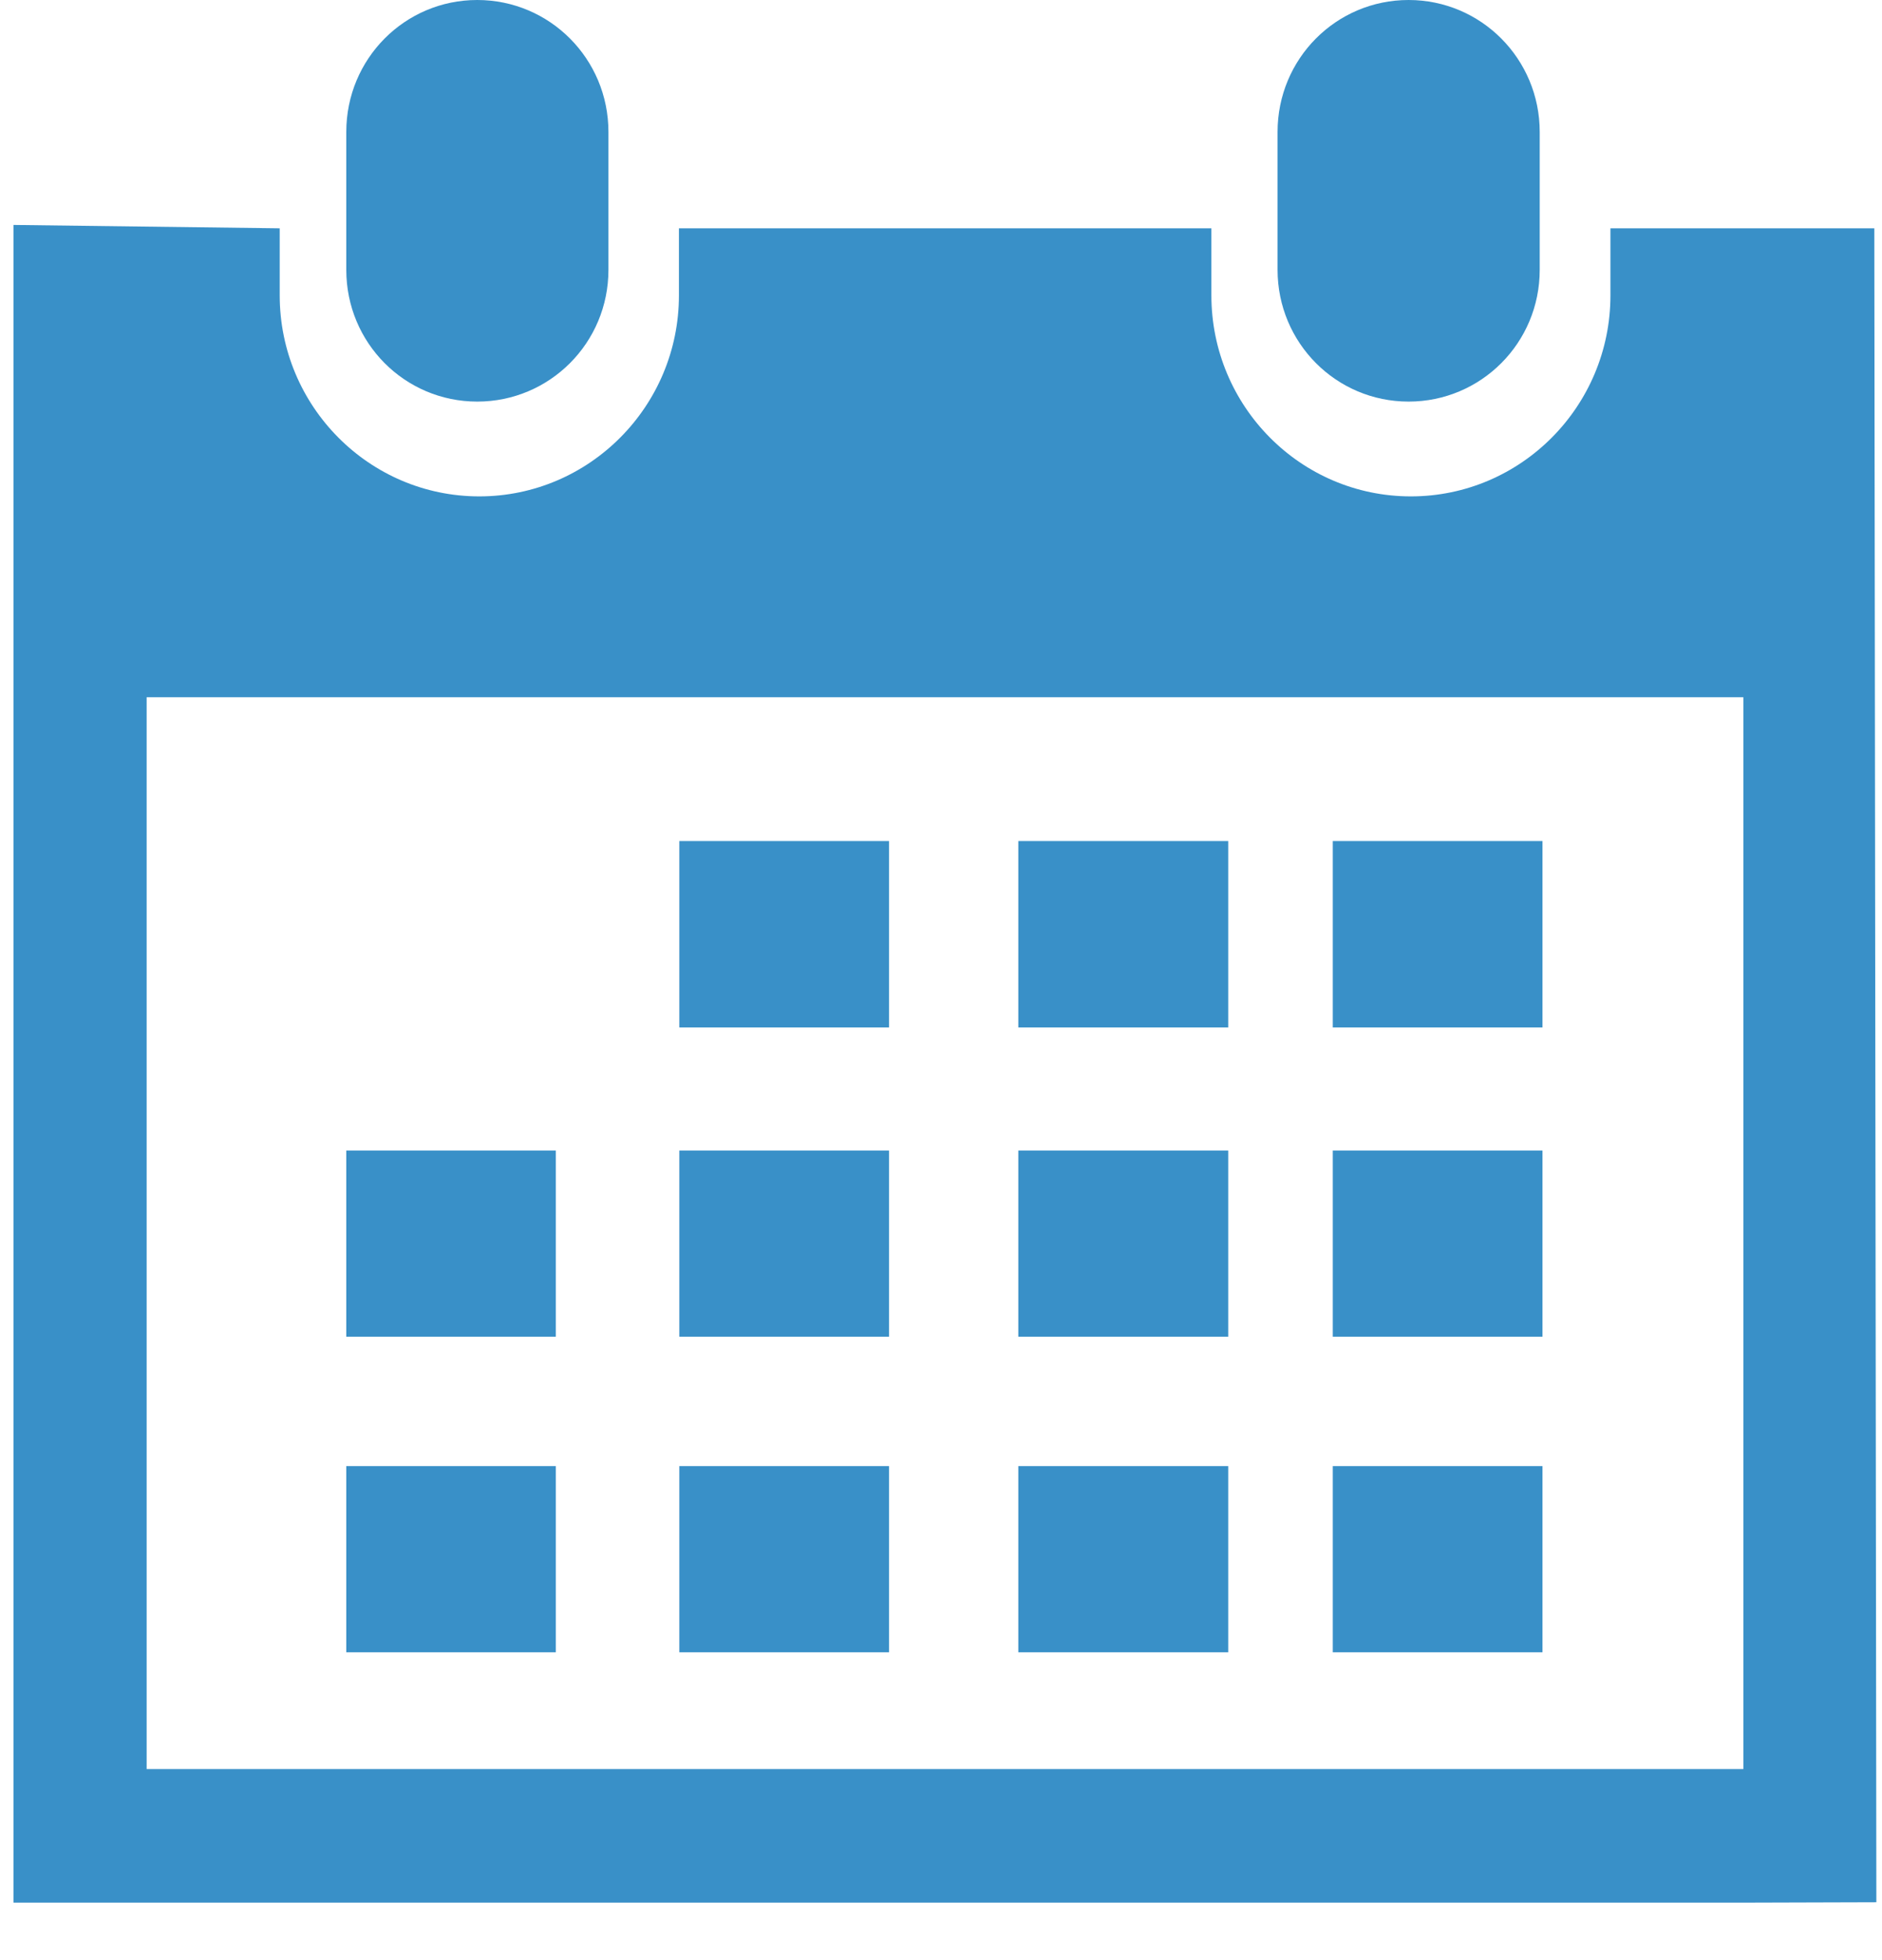 <svg width="24" height="25" viewBox="0 0 24 25" fill="none" xmlns="http://www.w3.org/2000/svg">
<path fill-rule="evenodd" clip-rule="evenodd" d="M17.963 5.122C18.887 5.122 19.635 4.373 19.635 3.442V1.683C19.635 0.751 18.887 0 17.963 0C17.038 0 16.292 0.75 16.292 1.683V3.442C16.293 4.373 17.039 5.122 17.963 5.122Z" fill="#3990C8"/>
<path d="M23.902 2.912H20.537V3.767C20.537 5.18 19.398 6.331 17.992 6.331C16.585 6.331 15.448 5.18 15.448 3.767V2.912H8.658V3.767C8.658 5.18 7.517 6.331 6.112 6.331C4.708 6.331 3.567 5.181 3.567 3.767V2.912L0.172 2.869V24.267H1.87H22.232L23.928 24.262L23.902 2.912ZM22.23 22.563H1.87V8.893H22.232V22.563H22.23Z" fill="#3990C8"/>
<path fill-rule="evenodd" clip-rule="evenodd" d="M6.086 5.122C7.01 5.122 7.759 4.373 7.759 3.442V1.683C7.759 0.75 7.01 0 6.086 0C5.162 0 4.416 0.75 4.416 1.683V3.442C4.416 4.373 5.162 5.122 6.086 5.122Z" fill="#3990C8"/>
<path d="M11.337 10.727H8.663V13.104H11.337V10.727Z" fill="#3990C8"/>
<path d="M15.663 10.727H12.986V13.104H15.663V10.727Z" fill="#3990C8"/>
<path d="M19.67 10.727H16.996V13.104H19.67V10.727Z" fill="#3990C8"/>
<path d="M11.337 14.674H8.663V17.049H11.337V14.674Z" fill="#3990C8"/>
<path d="M15.663 14.674H12.986V17.049H15.663V14.674Z" fill="#3990C8"/>
<path d="M19.67 14.674H16.996V17.049H19.67V14.674Z" fill="#3990C8"/>
<path d="M11.337 18.699H8.663V21.074H11.337V18.699Z" fill="#3990C8"/>
<path d="M7.088 14.674H4.416V17.049H7.088V14.674Z" fill="#3990C8"/>
<path d="M7.088 18.699H4.416V21.074H7.088V18.699Z" fill="#3990C8"/>
<path d="M15.663 18.699H12.986V21.074H15.663V18.699Z" fill="#3990C8"/>
<path d="M19.67 18.699H16.996V21.074H19.67V18.699Z" fill="#3990C8"/>
</svg>